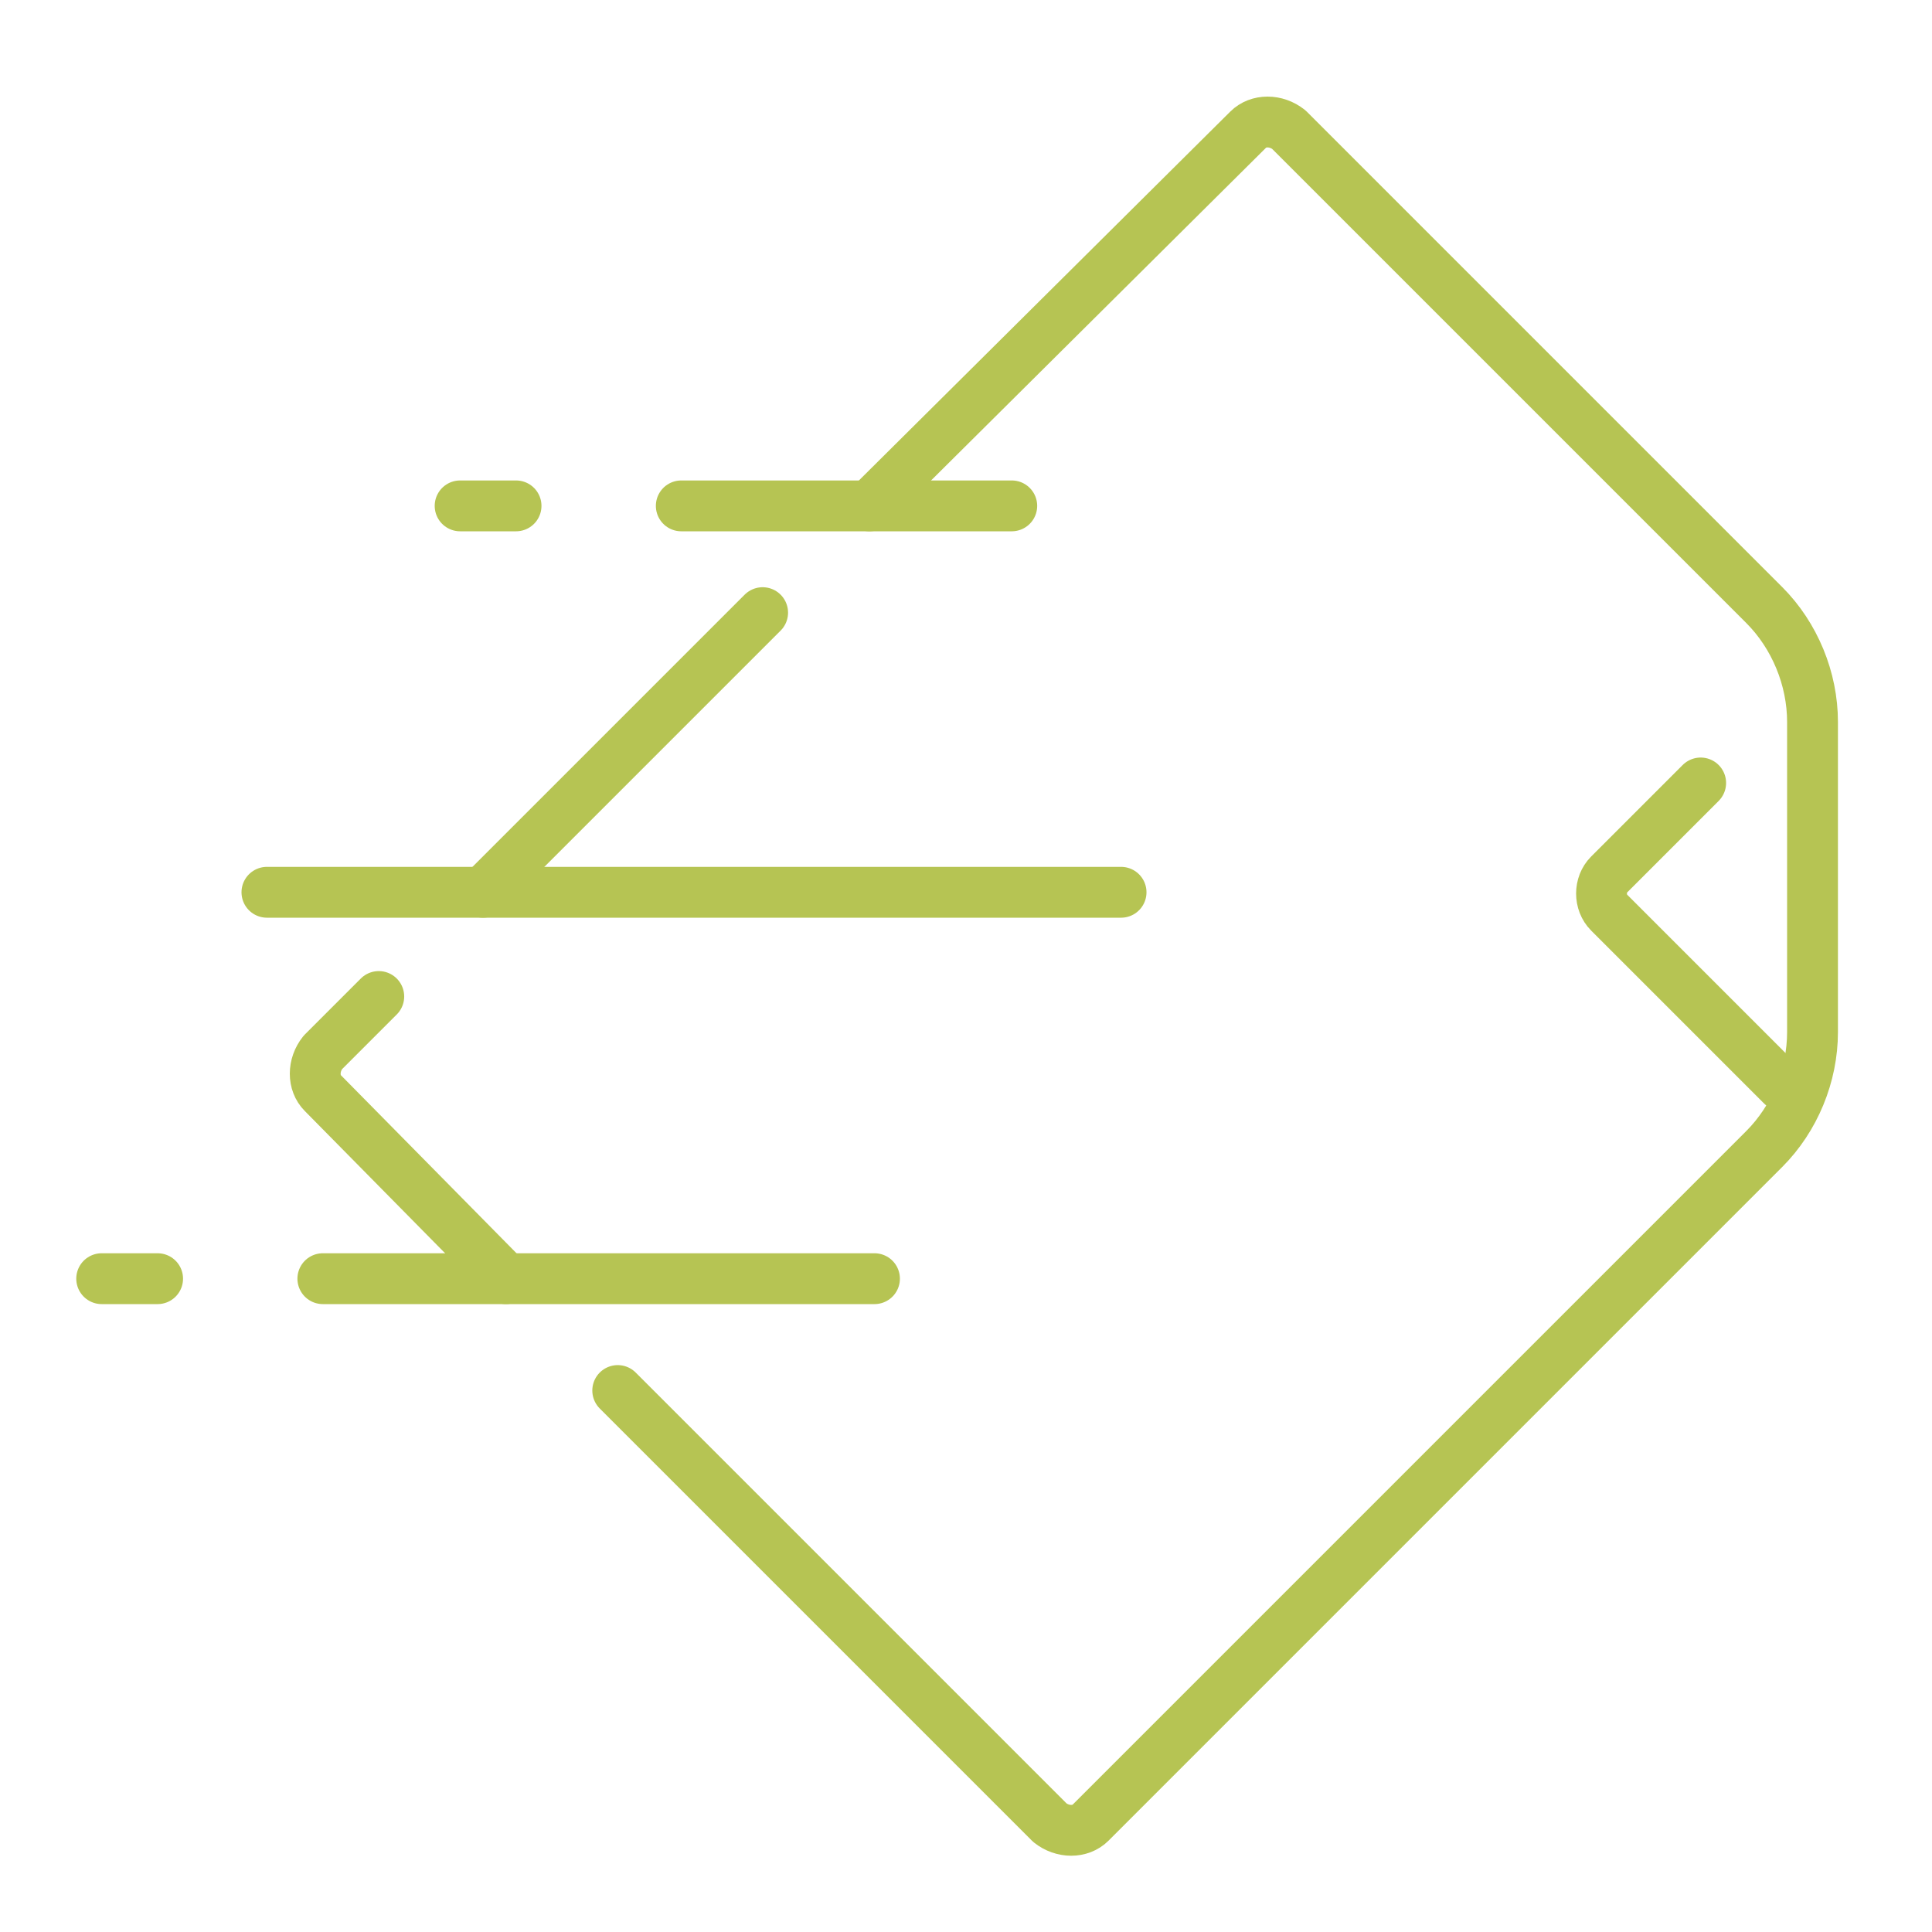 <?xml version="1.0" encoding="utf-8"?>
<!-- Generator: Adobe Illustrator 23.0.3, SVG Export Plug-In . SVG Version: 6.00 Build 0)  -->
<svg version="1.1" id="Capa_1" xmlns="http://www.w3.org/2000/svg" xmlns:xlink="http://www.w3.org/1999/xlink" x="0px" y="0px"
	 viewBox="0 0 76 76" style="enable-background:new 0 0 76 76;" xml:space="preserve">
<style type="text/css">
	.st0{fill:none;stroke:#B6C453;stroke-width:2;stroke-linecap:round;stroke-linejoin:round;stroke-miterlimit:10;}
</style>
<g id="express_delivery_document">
	<g>
		<path class="st0" d="M19.9,50.3L12.7,43c-0.4-0.4-0.4-1.1,0-1.6l2.2-2.2"/>
		<path class="st0" d="M34.2,19.9L49.1,5.1c0.4-0.4,1.1-0.4,1.6,0l18.7,18.7c1.2,1.2,1.9,2.9,1.9,4.6l0,12.2c0,1.7-0.7,3.4-1.9,4.6
			L42.9,71.7c-0.4,0.4-1.1,0.4-1.6,0l-17-17"/>
		<line class="st0" x1="19" y1="35.1" x2="30" y2="24.1"/>
		<path class="st0" d="M66.9,30.8l-3.6,3.6c-0.4,0.4-0.4,1.1,0,1.5l6.8,6.8"/>
	</g>
	<g>
		<line class="st0" x1="18.1" y1="19.9" x2="20.3" y2="19.9"/>
		<polyline class="st0" points="26.8,19.9 34.4,19.9 39.8,19.9 		"/>
		<line class="st0" x1="10.5" y1="35.1" x2="44.1" y2="35.1"/>
		<line class="st0" x1="34.4" y1="50.3" x2="12.7" y2="50.3"/>
		<line class="st0" x1="6.2" y1="50.3" x2="4" y2="50.3"/>
	</g>
</g>
</svg>
